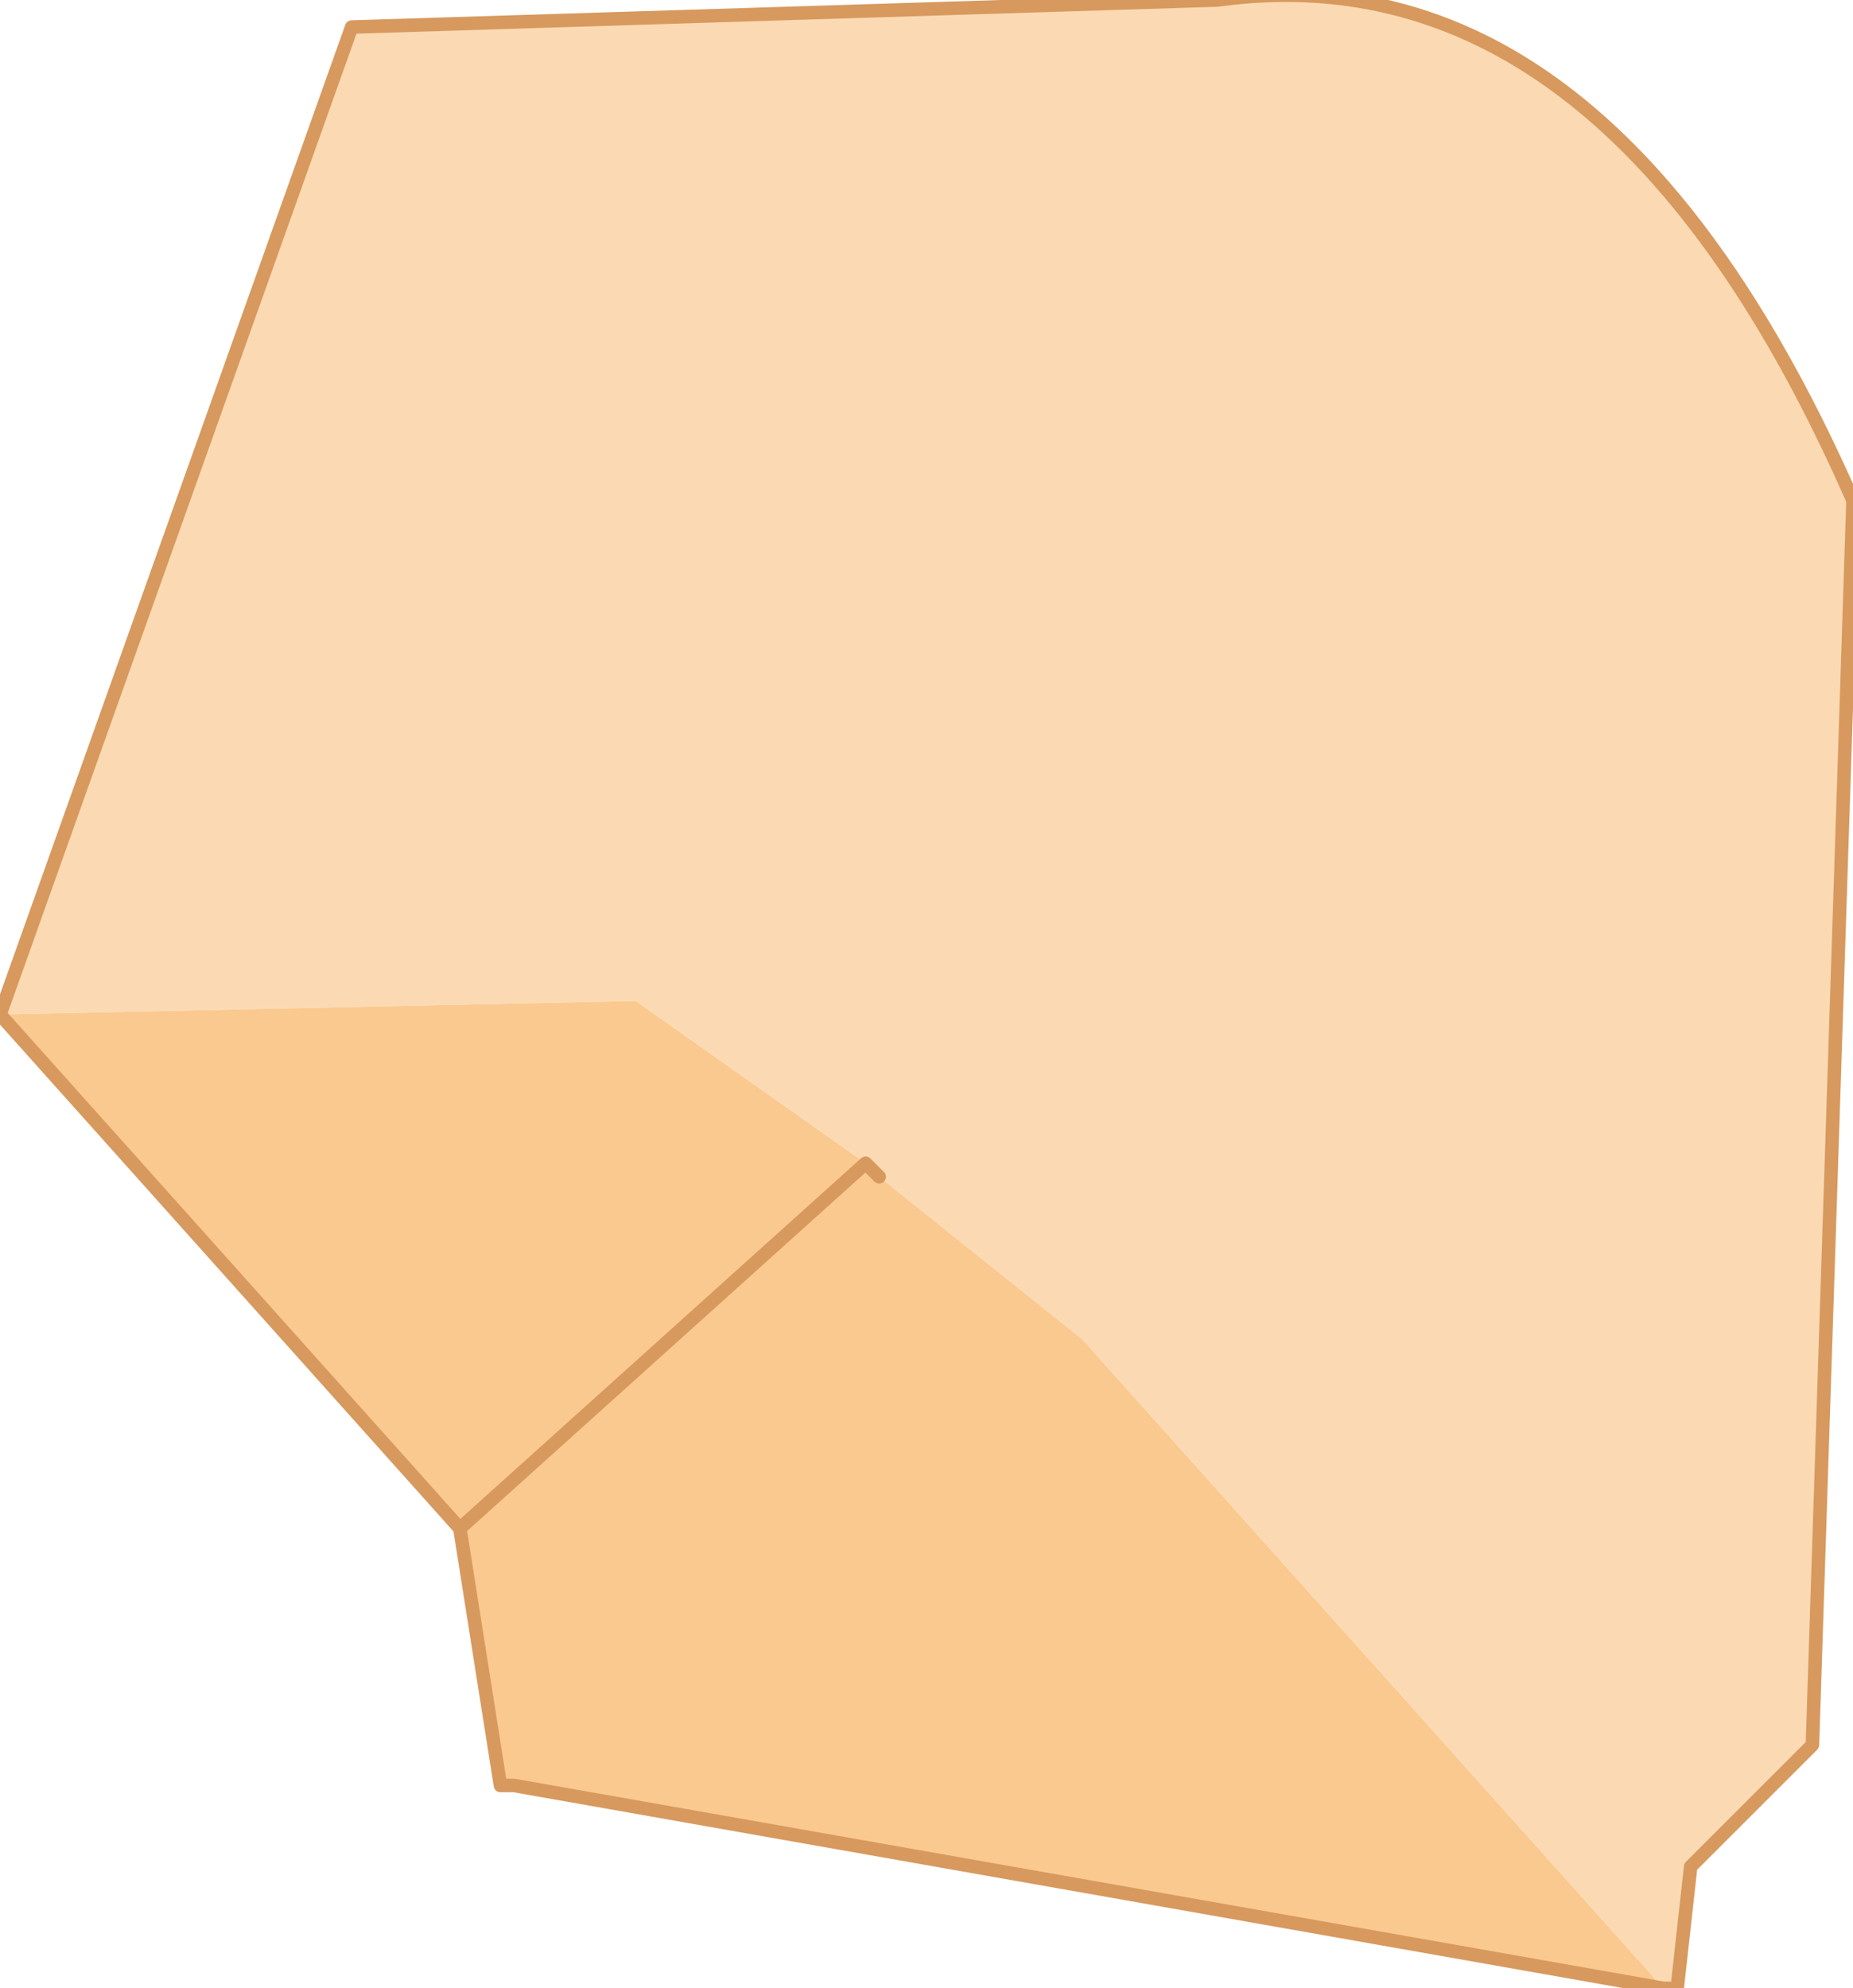 <?xml version="1.0" encoding="UTF-8" standalone="no"?>
<svg xmlns:xlink="http://www.w3.org/1999/xlink" height="7.35px" width="6.85px" xmlns="http://www.w3.org/2000/svg">
  <g transform="matrix(1.0, 0.0, 0.0, 1.0, 3.0, -0.55)">
    <path d="M-3.0 4.3 L-1.7 0.65 1.5 0.55 Q2.95 0.35 3.85 2.4 L3.7 7.0 3.25 7.45 3.2 7.9 3.15 7.9 1.0 5.5 0.25 4.9 0.2 4.85 -0.65 4.25 -3.0 4.3" fill="#fbdab3" fill-rule="evenodd" stroke="none"/>
    <path d="M-3.0 4.3 L-0.65 4.25 0.2 4.85 0.25 4.9 1.0 5.5 3.15 7.9 -1.1 7.15 -1.15 7.15 -1.3 6.2 -3.0 4.3 M-1.3 6.2 L0.2 4.85 -1.3 6.2" fill="#fac98f" fill-rule="evenodd" stroke="none"/>
    <path d="M3.15 7.9 L3.2 7.9 3.25 7.45 3.7 7.0 3.85 2.4 Q2.95 0.35 1.5 0.55 L-1.7 0.65 -3.0 4.3 -1.3 6.2 -1.15 7.15 -1.1 7.15 3.15 7.9 M0.2 4.85 L0.25 4.9 M0.2 4.85 L-1.3 6.2" fill="none" stroke="#d7995e" stroke-linecap="round" stroke-linejoin="round" stroke-width="0.05"/>
  </g>
</svg>
